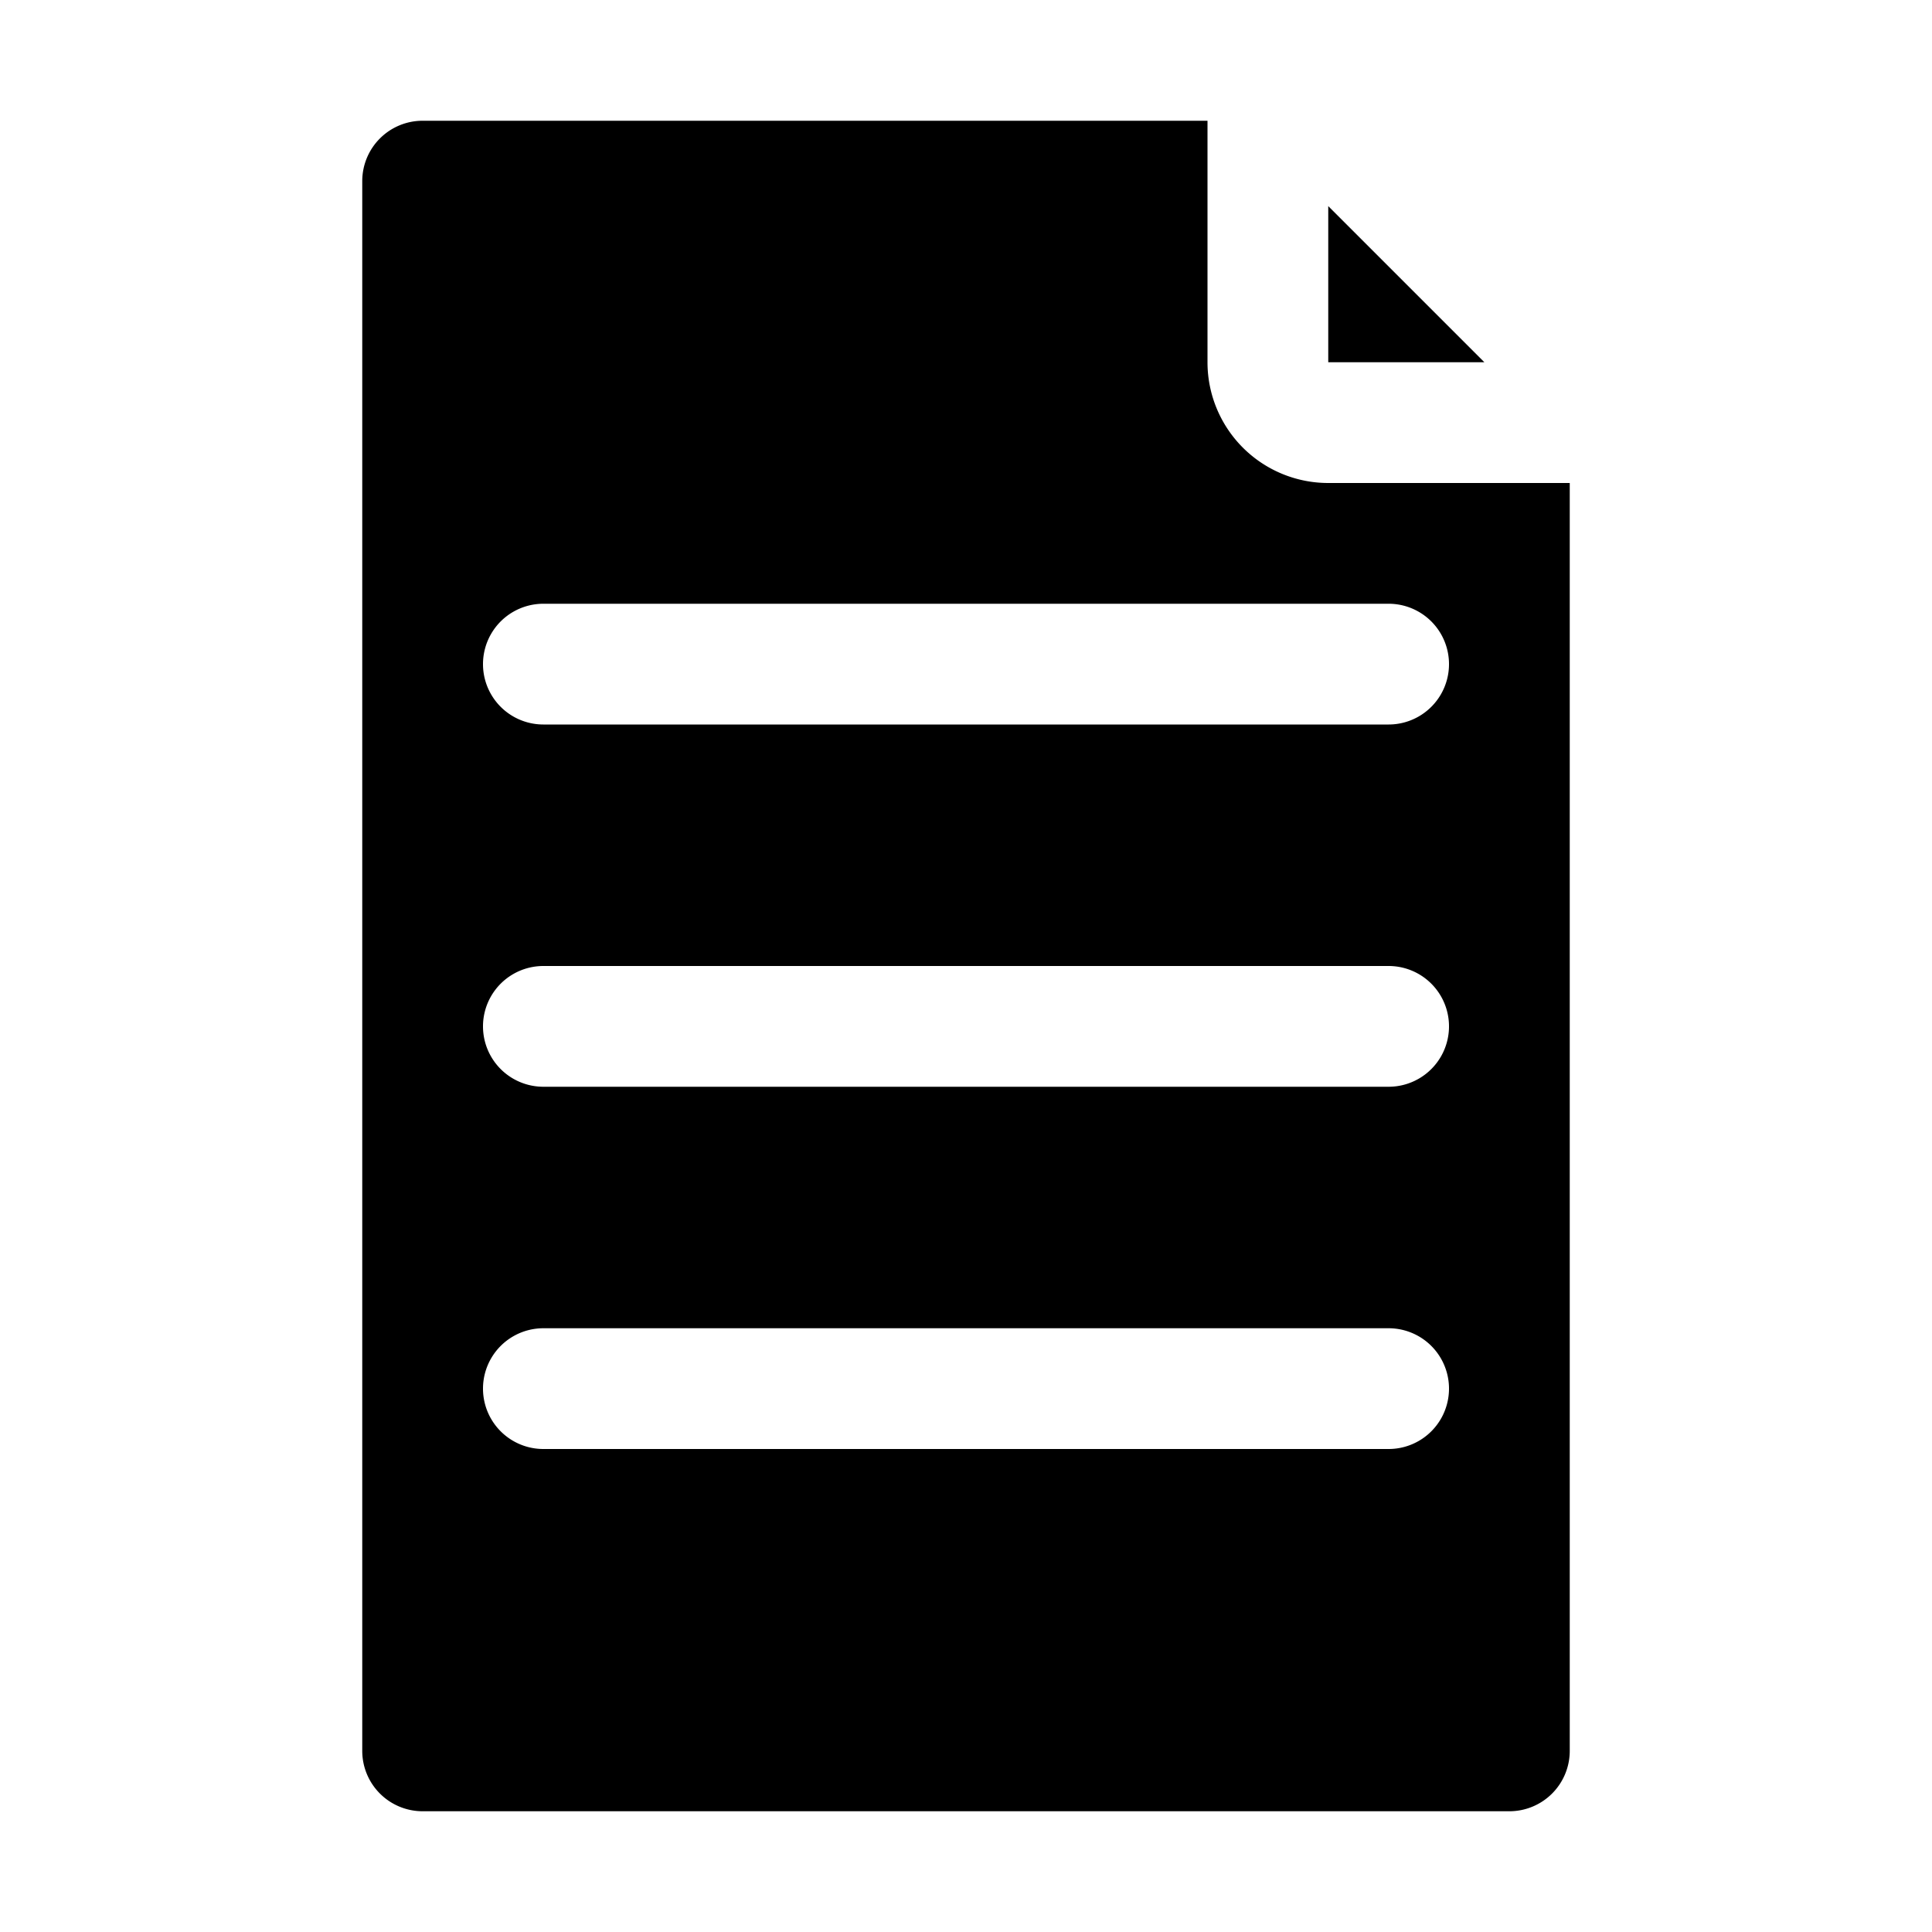 <svg xmlns="http://www.w3.org/2000/svg" viewBox="0 0 32 32" x="0px" y="0px"><g><path d="M7,30H25a1,1,0,0,0,1-1V8H22a2,2,0,0,1-2-2V2H7A1,1,0,0,0,6,3V29A1,1,0,0,0,7,30ZM9,10H23a1,1,0,0,1,0,2H9a1,1,0,0,1,0-2Zm0,6H23a1,1,0,0,1,0,2H9a1,1,0,0,1,0-2Zm0,6H23a1,1,0,0,1,0,2H9a1,1,0,0,1,0-2Z"></path><polygon points="22 6 24.586 6 22 3.414 22 6"></polygon></g></svg>
